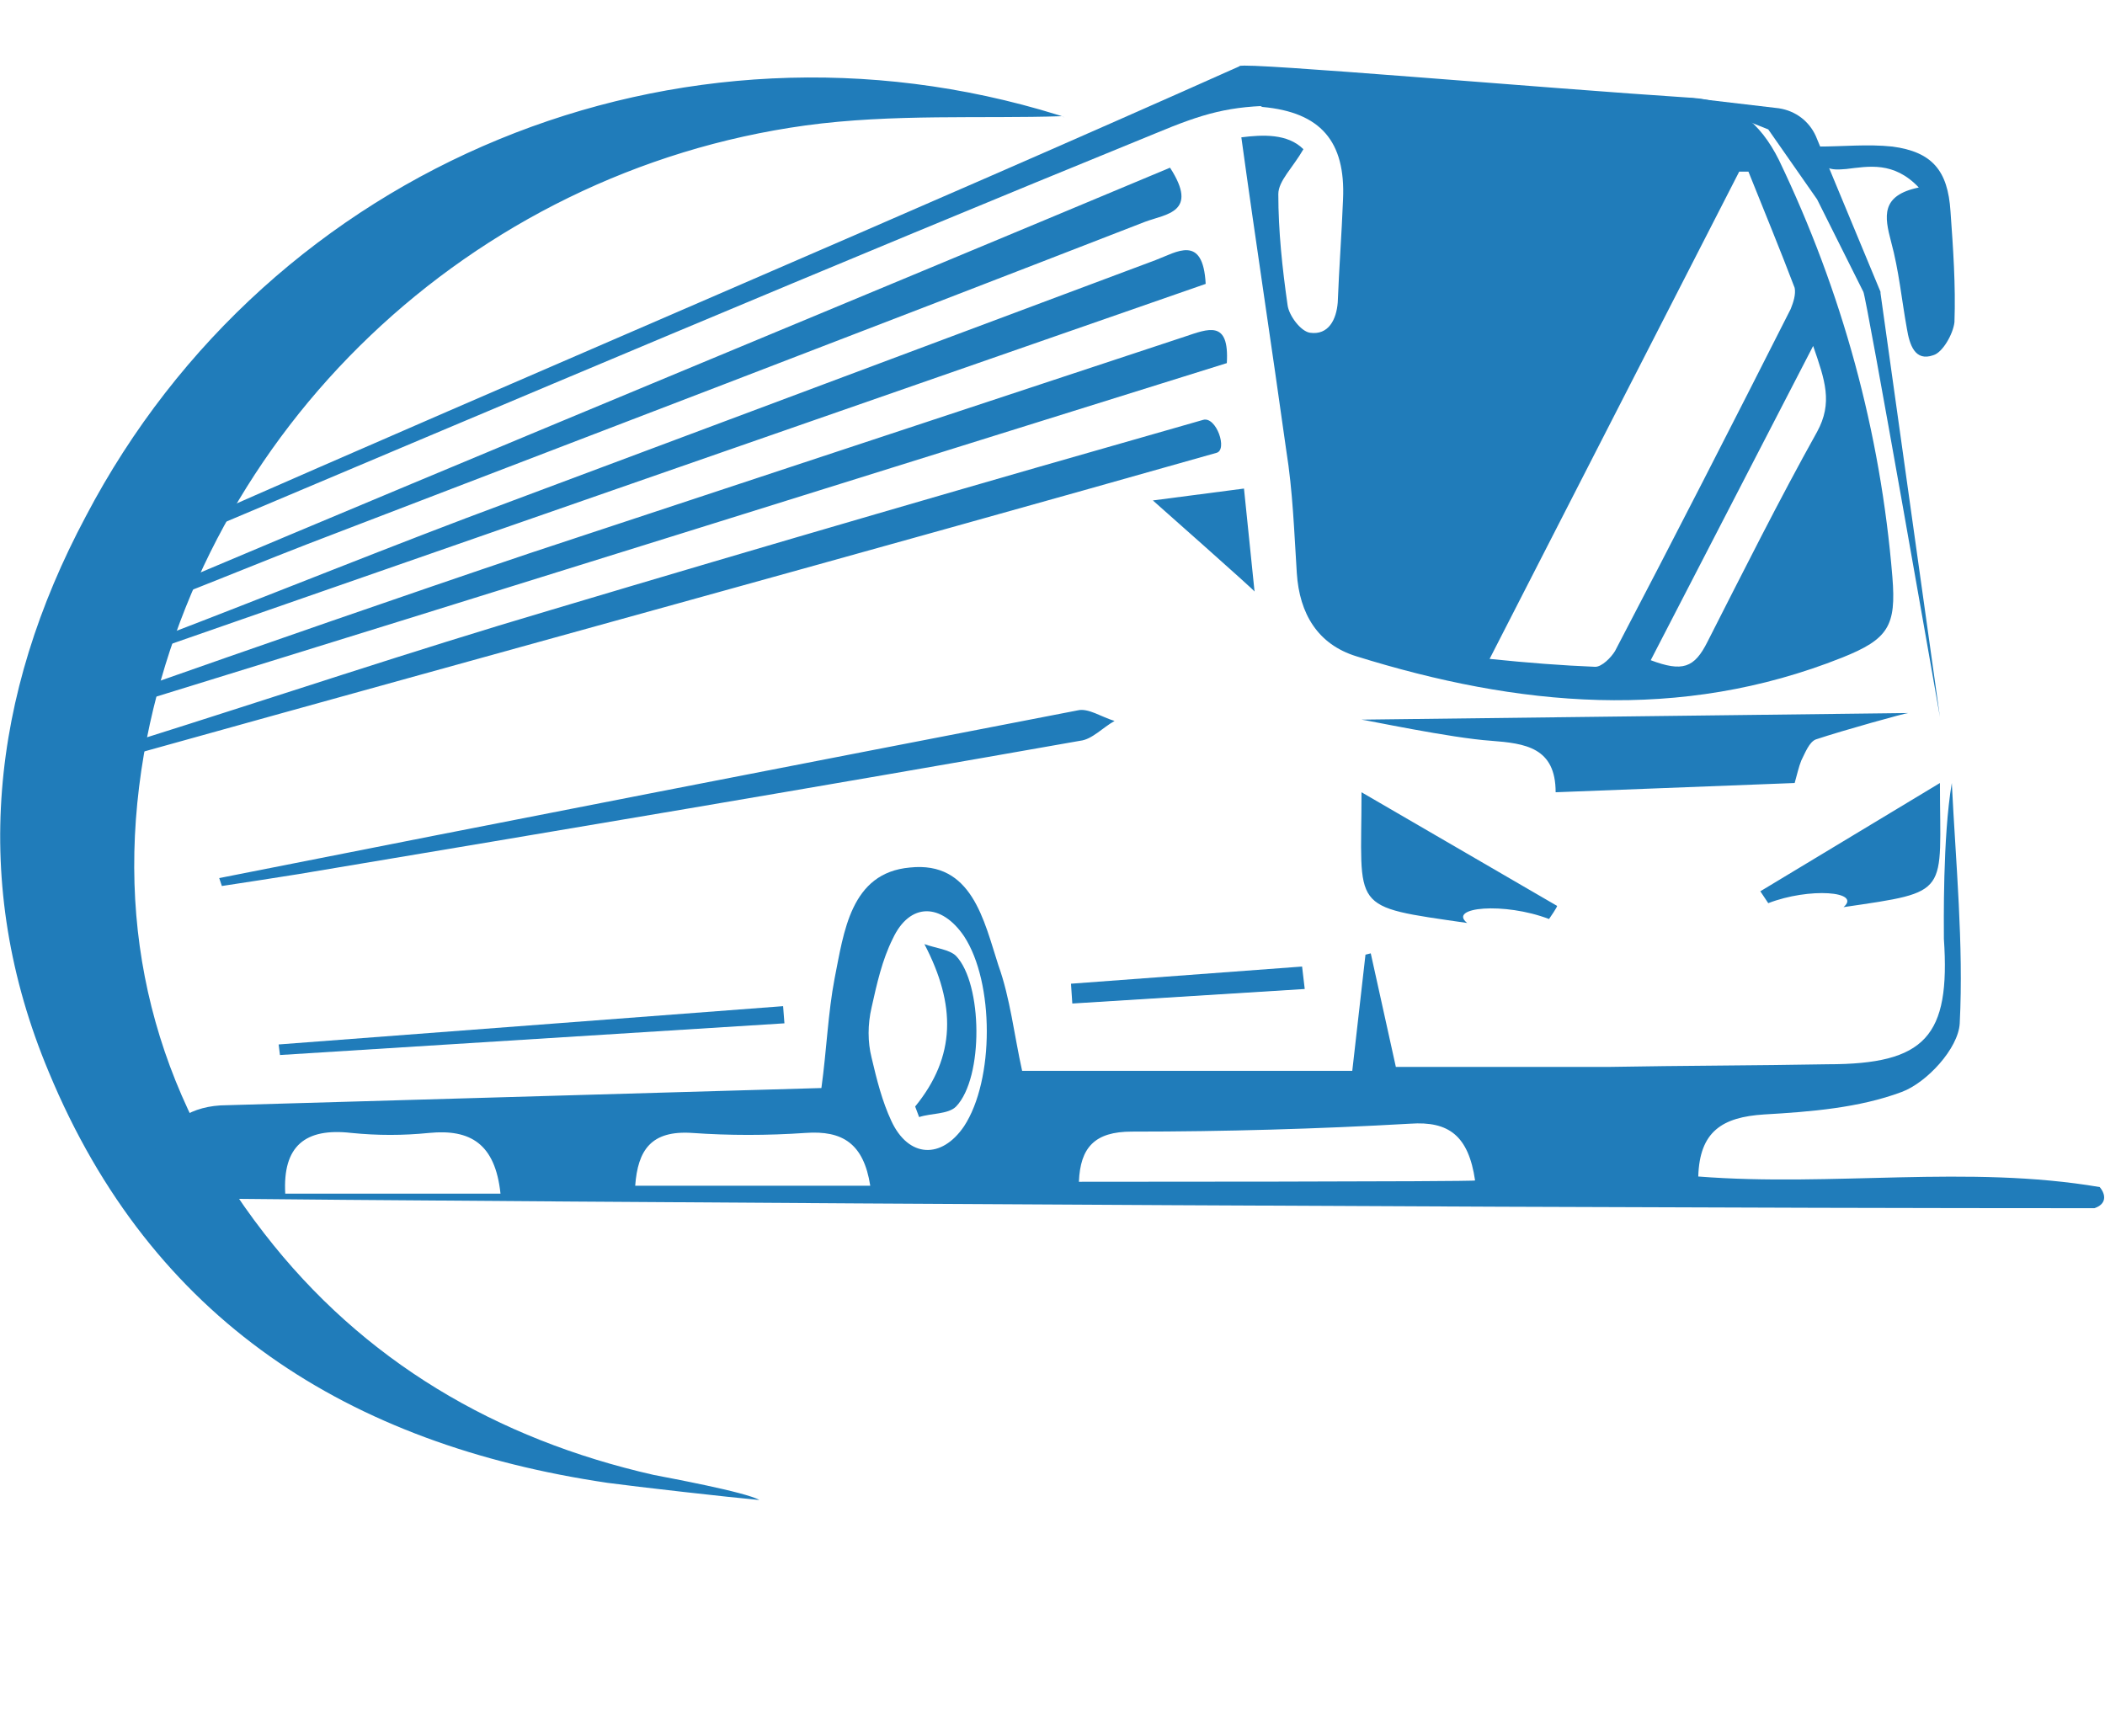 <?xml version="1.0" encoding="utf-8"?>
<!-- Generator: Adobe Illustrator 24.0.1, SVG Export Plug-In . SVG Version: 6.00 Build 0)  -->
<!DOCTYPE svg PUBLIC "-//W3C//DTD SVG 1.1//EN" "http://www.w3.org/Graphics/SVG/1.1/DTD/svg11.dtd">
<svg version="1.1" id="Слой_1" xmlns:x="http://ns.adobe.com/Extensibility/1.0/" xmlns:i="http://ns.adobe.com/AdobeIllustrator/10.0/" xmlns:graph="http://ns.adobe.com/Graphs/1.0/"
	 xmlns="http://www.w3.org/2000/svg" xmlns:xlink="http://www.w3.org/1999/xlink" x="0px" y="0px" viewBox="0 0 159.4 131.5"
	 style="enable-background:new 0 0 159.4 131.5;" xml:space="preserve">
<style type="text/css">
	.st0{fill:#207CBA;}
</style>
<path class="st0" d="M96.9,8c-3.8,0-5.8,0.6-9.4,2.1c-24.5,10-48.8,20.3-73.2,30.6c-0.9,0.4-0.7-0.7,0.5-1.2
	C38.6,29,70.2,15.6,93.9,5C100.2,6.8,96.9,8,96.9,8z M10.3,56.1c10.5-3.3,20.9-6.8,31.4-9.9c16.4-4.9,32.9-9.7,49.4-14.4
	c1-0.3,1.9,2.3,1,2.5C65.3,41.9,37.5,49.5,10.6,57C10.4,57,10.5,56.3,10.3,56.1z M89.7,25.5c1.8-0.6,3.4-1.3,3.2,2
	C66.3,35.8,37,45,10.4,53.2c-0.1-0.3-0.3-0.6-0.4-0.9c9.1-3.2,20.9-7.3,30.1-10.4 M12,48.3c8.9-3.4,17.7-7,26.6-10.3
	c16.3-6.1,32.6-12.2,48.9-18.3c1.6-0.6,3.6-2,3.8,1.8L12.3,49L12,48.3L12,48.3z M88.6,12.7c2.2,3.4-0.3,3.5-1.9,4.1
	C65.6,25,44.4,33.1,23.3,41.2c-2.1,0.8-8.5,3.4-10.6,4.2c-0.1-0.3,0.1-0.8,0-1C36.6,34.3,64.5,22.8,88.6,12.7L88.6,12.7z M16.6,66.5
	c21.7-4.3,43.3-8.5,65-12.7c0.8-0.2,1.8,0.5,2.8,0.8c-0.9,0.5-1.7,1.4-2.6,1.5C62,59.6,42.3,62.9,22.6,66.2
	c-1.9,0.3-3.8,0.6-5.8,0.9L16.6,66.5L16.6,66.5z M117.3,69.6c-3.4-1.3-7.7-0.9-6.2,0.3c-9-1.3-8-0.9-8-9.9l14.8,8.6
	C118,68.6,117.3,69.6,117.3,69.6z M21.1,79.1l38.2-2.9l0.1,1.3l-38.2,2.4L21.1,79.1z M98.8,74.9L81.2,76l-0.1-1.5l17.5-1.3
	L98.8,74.9L98.8,74.9z M87.3,37.9l6.9-0.9l0.8,7.8C95.1,44.8,87.3,37.9,87.3,37.9z M133.9,68.4c3.1-1.2,7.1-0.9,5.7,0.3
	c8.2-1.2,7.3-0.9,7.3-9.4l-13.6,8.2L133.9,68.4z M103.1,54.5c0.2,0,6.8,1.4,9.8,1.6c2.6,0.2,4.9,0.5,4.9,3.9l18.1-0.7
	c0.2-0.7,0.3-1.2,0.5-1.7c0.3-0.6,0.6-1.4,1.1-1.6c2.1-0.7,6.8-2,7-2"/>
<path class="st0" d="M80.4,8.8c-6,0.2-12.8-0.2-19.4,0.7c-25.4,3.5-45.8,23.1-50.1,47.6c-2.3,13.4,0.8,25.6,9.1,36.3
	c7.5,9.7,17.6,15.6,29.5,18.3c1,0.2,7,1.3,8,1.9c-2.2-0.2-9.3-1-11.5-1.3c-19.6-2.9-34.5-12.3-42.3-31.1c-6-14.3-4.4-28.6,2.8-42.1
	C20.5,12.4,51.4-0.2,80.1,8.7C80.5,8.8,80.8,9,80.4,8.8z M69.3,83.8l0.3,0.8c0.9-0.3,2.2-0.2,2.8-0.8c2.1-2.2,2-9.3,0-11.4
	c-0.5-0.5-1.6-0.6-2.4-0.9C72.4,76.1,72.4,80,69.3,83.8L69.3,83.8z M96.8,14.7c0,2.8,0.3,5.6,0.7,8.4c0.1,0.8,1,2,1.7,2.1
	c1.4,0.2,2-1,2.1-2.3c0.1-2.6,0.3-5.2,0.4-7.8c0.2-4.4-1.7-6.6-6.1-7C95.1,8,93.3,5.4,93.9,5c0.4-0.3,23.3,1.7,34.1,2.4
	c3.3,0.2,5.3,1.9,6.7,4.7c4.8,10,7.7,20.6,8.6,31.6c0.3,3.7-0.3,4.7-3.8,6.1c-12.3,4.9-24.6,3.7-36.8-0.1c-2.9-0.9-4.3-3.2-4.5-6.3
	c-0.2-3.1-0.3-6.2-0.8-9.3c-1.1-7.9-2.3-15.7-3.4-23.7c1.6-0.2,3.5-0.3,4.7,0.9C97.9,12.7,96.8,13.7,96.8,14.7z M112.8,49.9
	c2.9,0.3,5.5,0.5,8,0.6c0.5,0,1.2-0.7,1.5-1.2c4.5-8.6,8.9-17.2,13.3-25.9c0.2-0.5,0.4-1.1,0.3-1.6c-1.1-2.9-2.3-5.8-3.5-8.8l-0.7,0
	 M125,50c2.4,0.9,3.3,0.6,4.3-1.4c2.7-5.3,5.4-10.7,8.3-15.9c1.2-2.2,0.6-3.9-0.3-6.5L125,50z M145.3,14.2c-2.9,0.6-2.6,2.2-2.1,4.1
	c0.6,2.2,0.8,4.4,1.2,6.6c0.2,1.2,0.6,2.5,2,2c0.7-0.2,1.5-1.6,1.6-2.5c0.1-2.8-0.1-5.6-0.3-8.4c-0.2-3.1-1.4-4.5-4.4-4.9
	c-1.9-0.2-3.7,0-5.7,0c0.2,1.8,1,1.8,2.2,1.7C141.5,12.6,143.4,12.2,145.3,14.2z"/>
<path class="st0" d="M127.9,7.4l6.8,0.8c1.3,0.2,2.3,1,2.8,2.1l4.9,11.8l0,0.1l4.5,32.1c0,0-5.6-32-5.8-32.2l-3.5-7l-3.7-5.3"/>
<path class="st0" d="M159,89.9c-10-1.7-20.2,0-30.4-0.8c0.1-3.4,1.8-4.5,5-4.7c3.5-0.2,7.2-0.5,10.4-1.7c1.9-0.7,4.3-3.3,4.4-5.2
	c0.3-6-0.3-12.1-0.6-18.2c-0.7,4.1-0.6,10.8-0.6,11.8c0.5,7.4-1.4,9.5-8.8,9.5c-5.5,0.1-11,0.1-16.5,0.2c-5.3,0-10.7,0-16.2,0
	l-1.9-8.6l-0.4,0.1l-1,8.8h-25c-0.6-2.7-0.9-5.5-1.8-8c-1.1-3.4-2-7.9-6.7-7.4c-4.5,0.4-5,4.9-5.7,8.4c-0.5,2.6-0.6,5.4-1,8.3
	l-45,1.3c-5.6,0-6.4,5.4-6,7c-2.3,0.1,96.2,0.8,147.4,0.8C159.5,91.2,159.5,90.5,159,89.9L159,89.9z M21.6,90.4
	c-0.2-3.6,1.5-5,5-4.6c2,0.2,3.9,0.2,5.9,0c3.1-0.3,5,0.8,5.4,4.6H21.6z M48.1,89.8c0.2-2.7,1.2-4.2,4.3-4c2.8,0.2,5.7,0.2,8.6,0
	c2.8-0.2,4.4,0.8,4.9,4C65.8,89.8,48.1,89.8,48.1,89.8z M73,85.3c-1.7,2.5-4.2,2.4-5.5-0.4c-0.7-1.5-1.1-3.1-1.5-4.8
	c-0.3-1.2-0.3-2.5,0-3.8c0.4-1.8,0.8-3.6,1.6-5.2c1.3-2.8,3.7-2.7,5.4-0.2C75.3,74.4,75.3,81.8,73,85.3z M81.7,89.5
	c0.1-2.6,1.2-3.8,4-3.8c7,0,14.1-0.2,21.1-0.6c2.9-0.2,4.4,0.9,4.9,4.3C111.8,89.5,81.7,89.5,81.7,89.5z"/>
</svg>

